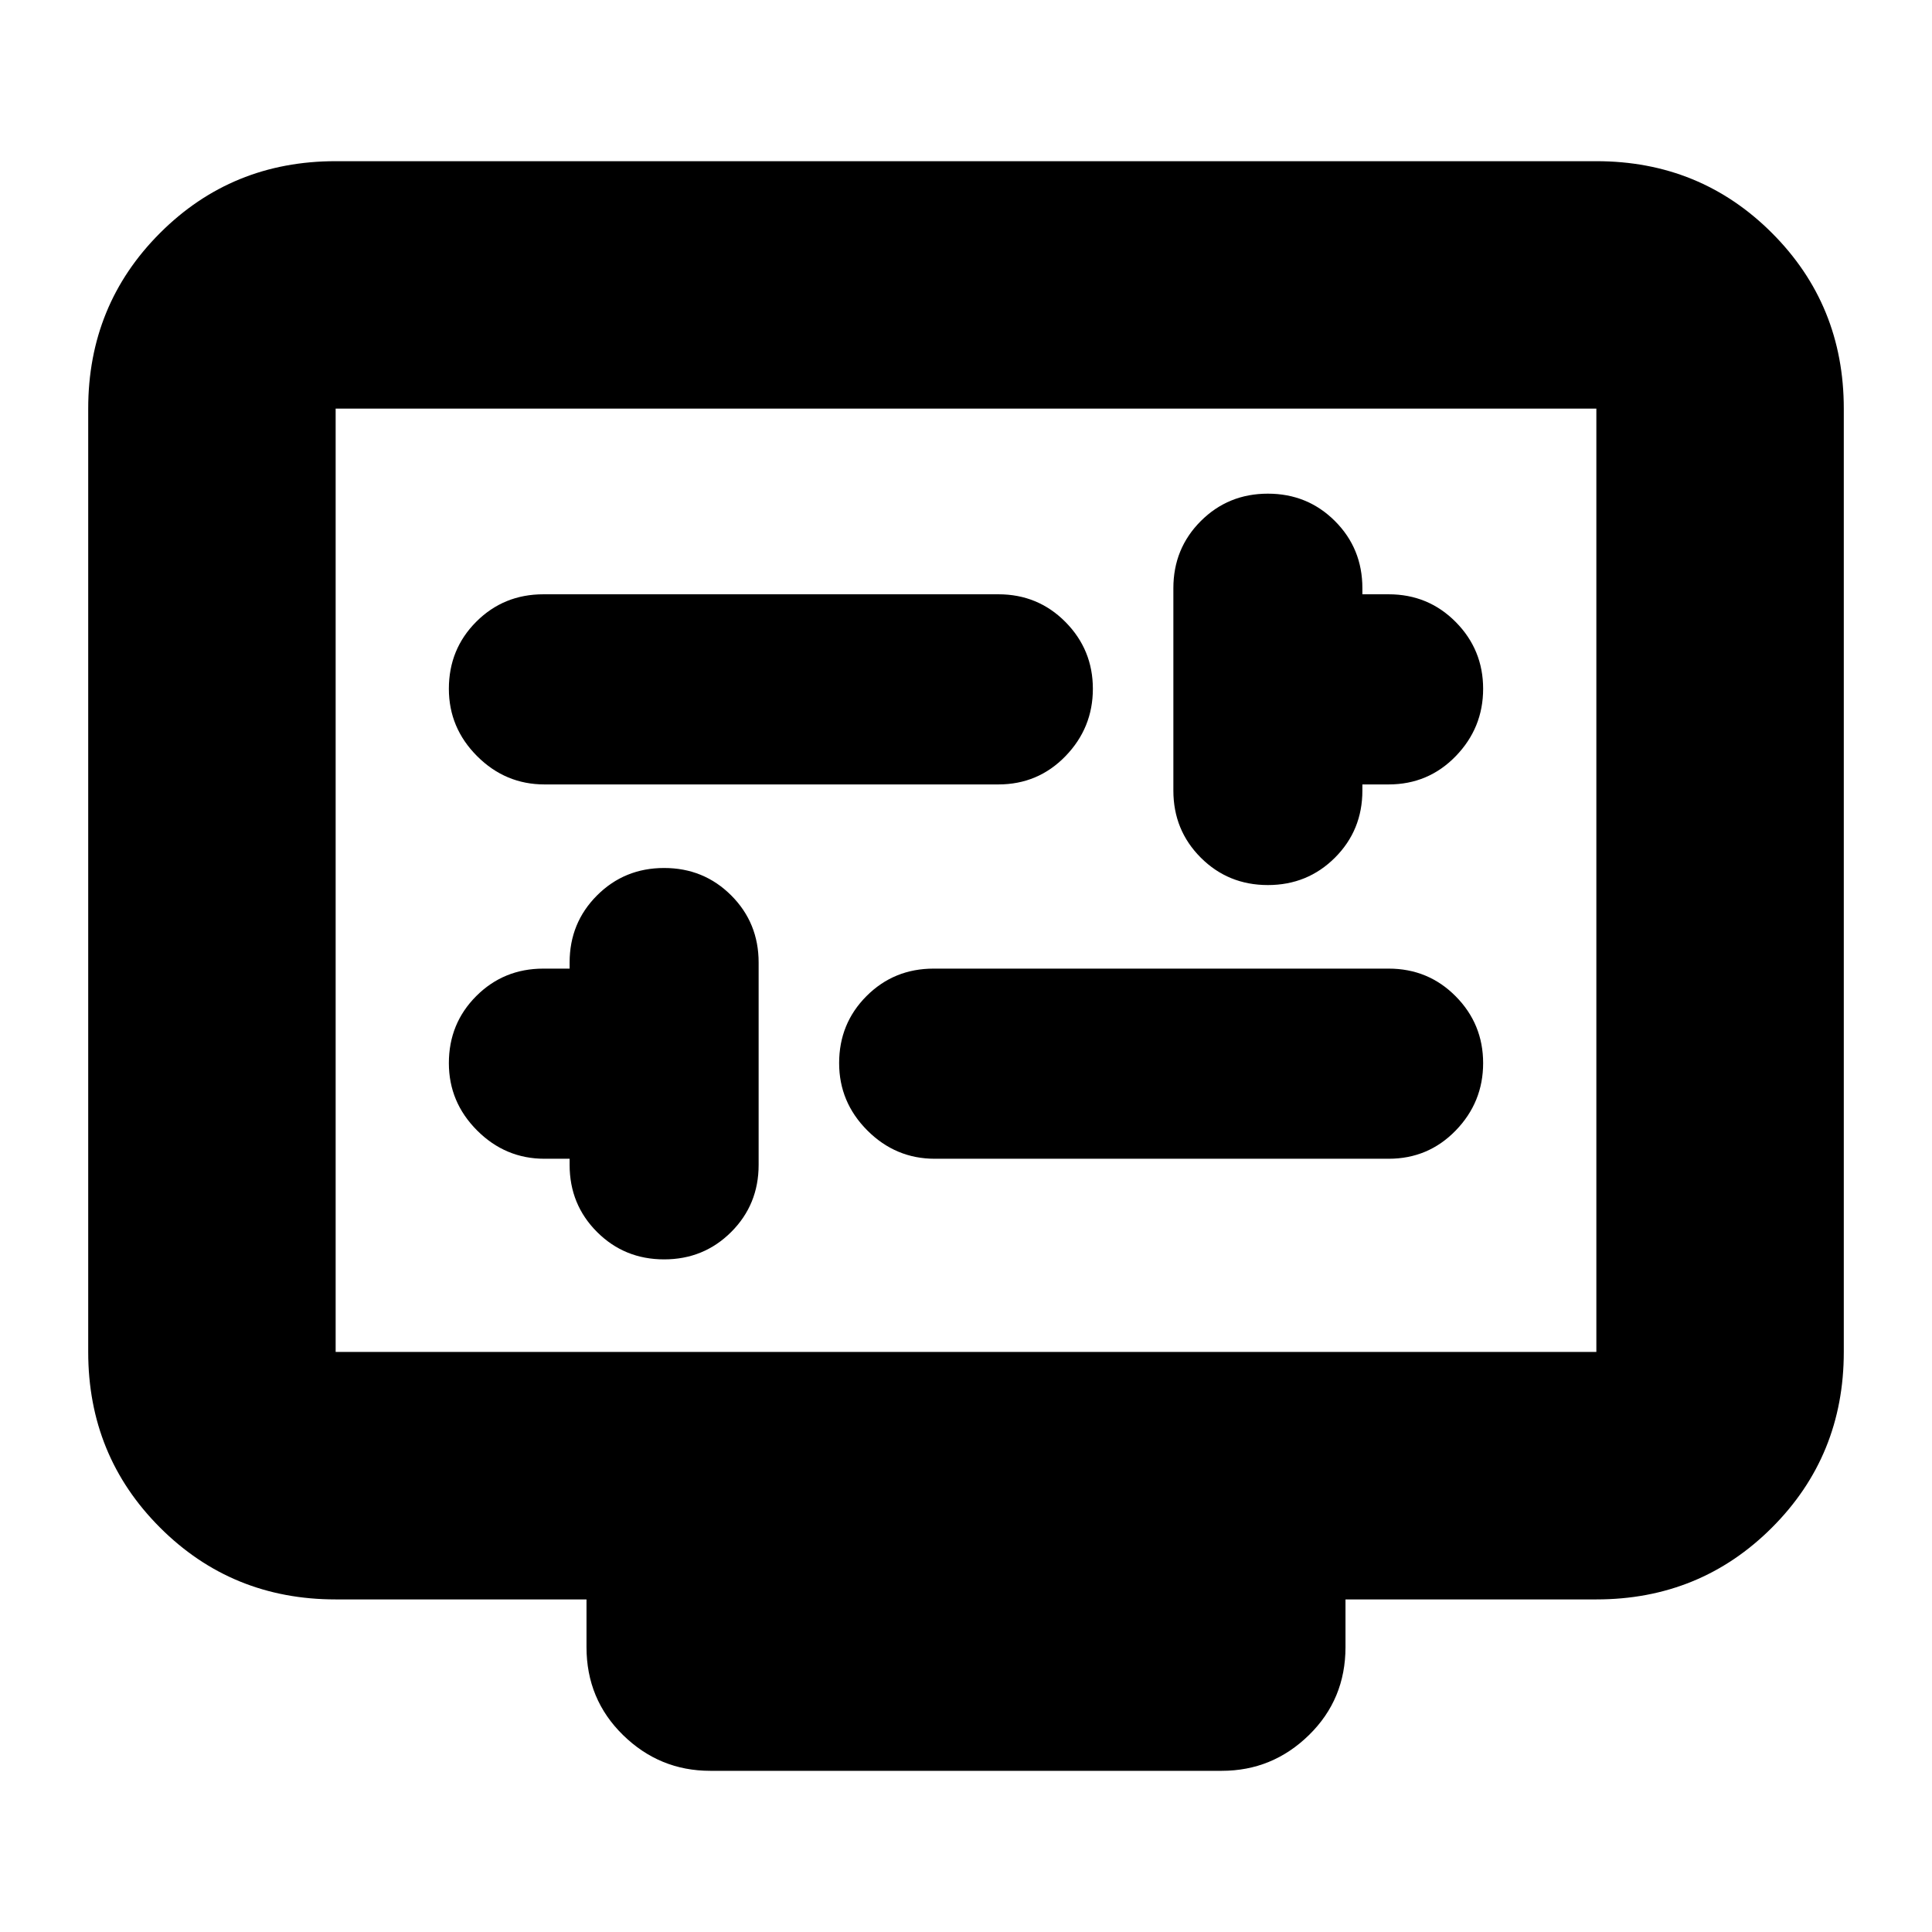 <svg xmlns="http://www.w3.org/2000/svg" height="24" viewBox="0 -960 960 960" width="24"><path d="M283.04-384.22v3.05q0 19.71 13.62 33.33 13.63 13.62 33.34 13.62t33.34-13.62q13.62-13.62 13.62-33.33v-100.57q0-19.71-13.62-33.33Q349.71-528.7 330-528.7t-33.34 13.63q-13.62 13.62-13.62 33.33v3.04H270q-19.71 0-33.34 13.63-13.62 13.62-13.62 33.33 0 19.43 14.05 33.48 14.04 14.04 33.48 14.04h12.47Zm181.44 0H690q19.71 0 33.34-14.04 13.62-14.05 13.62-33.48 0-19.43-13.62-33.19Q709.71-478.7 690-478.7H463.91q-19.71 0-33.33 13.63-13.62 13.62-13.62 33.33 0 19.43 14.04 33.48 14.05 14.04 33.48 14.04Zm212.48-186H690q19.71 0 33.34-14.04 13.62-14.05 13.62-33.48 0-19.43-13.62-33.19Q709.71-664.7 690-664.7h-13.04v-3.04q0-19.71-13.62-33.34Q649.71-714.7 630-714.7t-33.34 13.62q-13.62 13.63-13.62 33.34v100.57q0 19.71 13.62 33.33 13.63 13.62 33.34 13.62t33.34-13.62q13.62-13.62 13.62-33.33v-3.05Zm-406.39 0h225.52q19.71 0 33.33-14.04 13.62-14.05 13.62-33.48 0-19.43-13.62-33.19-13.62-13.77-33.33-13.77H270q-19.71 0-33.34 13.62-13.62 13.63-13.62 33.34 0 19.43 14.05 33.48 14.04 14.04 33.48 14.04ZM166.78-165.26q-51.57 0-87.26-35.69-35.69-35.69-35.69-87.27v-468.74q0-51.57 35.69-87.26 35.69-35.69 87.26-35.69h626.44q51.57 0 87.26 35.69 35.69 35.69 35.69 87.26v468.74q0 51.58-35.69 87.27t-87.26 35.69H668.57v23.69q0 25.96-18.16 43.72-18.16 17.76-43.32 17.76H352.91q-25.16 0-43.32-17.76t-18.16-43.72v-23.69H166.78Zm0-122.96h626.44v-468.74H166.78v468.74Zm0 0v-468.74 468.74Z"/></svg>